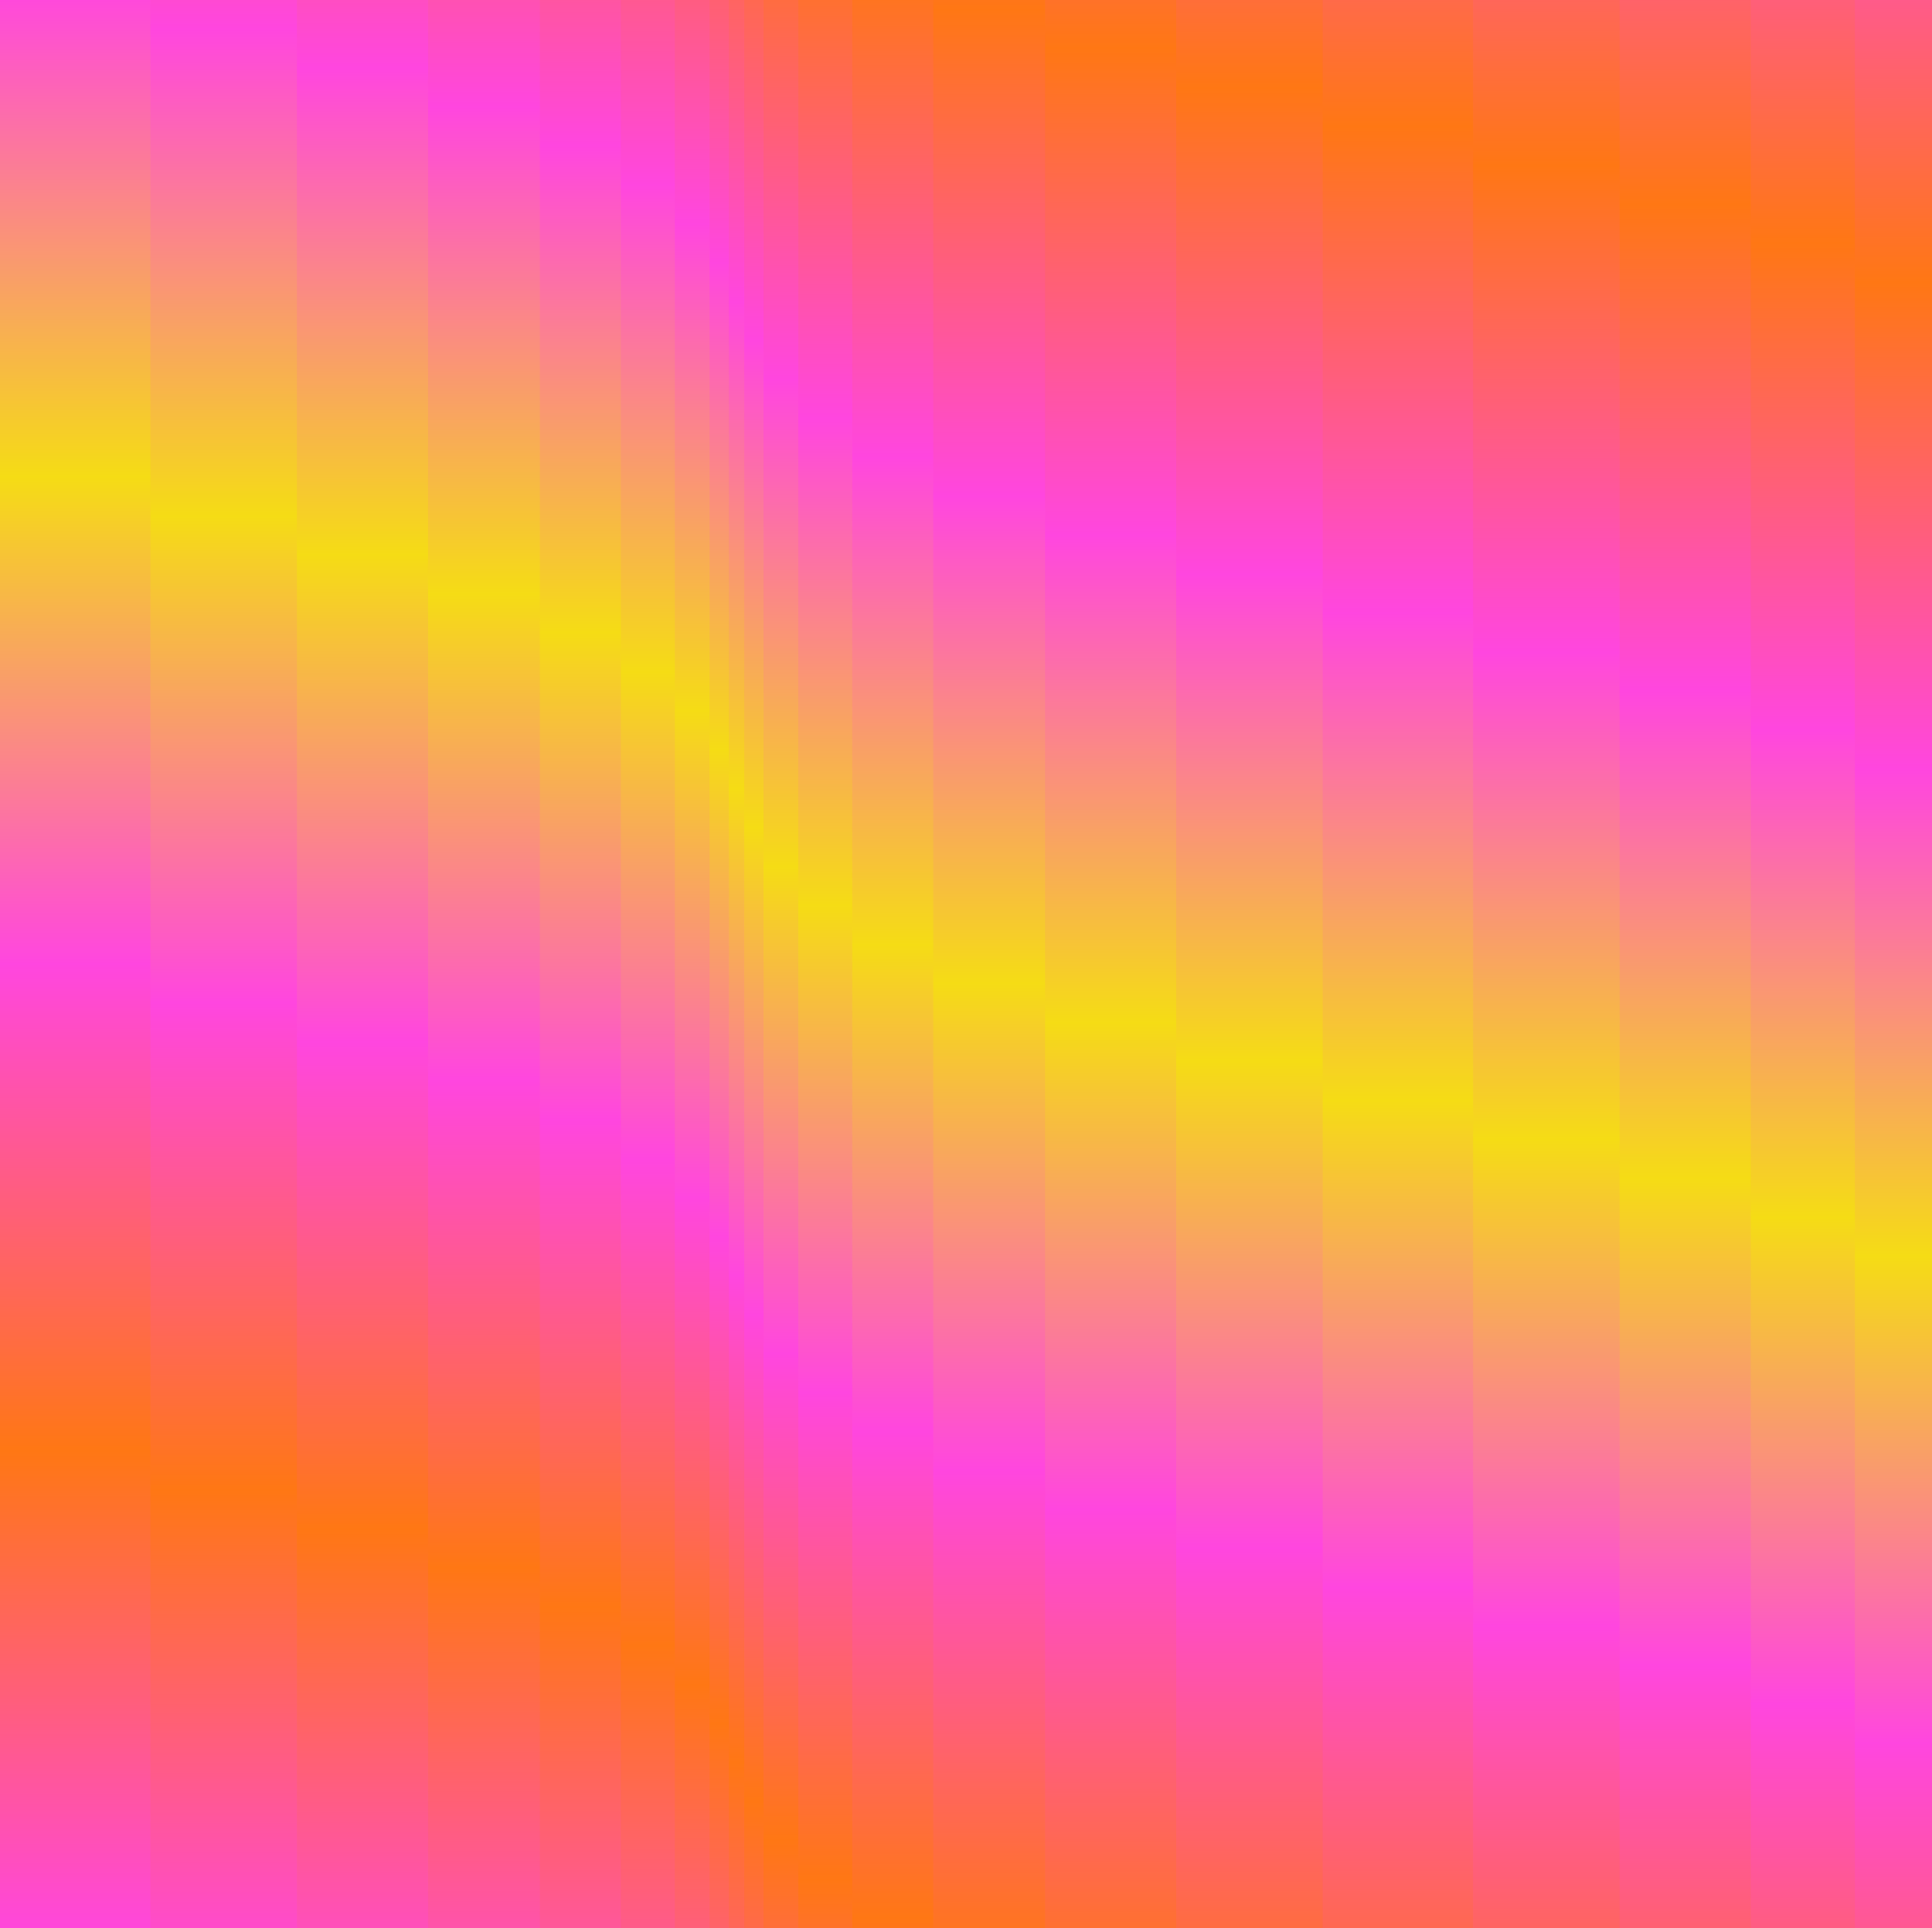 <svg width="501" height="500" version="1.1" xmlns="http://www.w3.org/2000/svg">
    <defs>
        <linearGradient id="grad0" x1="0%" x2="0%" y1="0%" y2="100%" spreadMethod="repeat">
            <stop offset="0%" stop-color="rgb(255, 70, 223)"></stop>
            <stop offset="25%" stop-color="rgb(245, 220, 21)"></stop>
            <stop offset="50%" stop-color="rgb(255, 70, 223)"></stop>
            <stop offset="75%" stop-color="rgb(255, 119, 20)"></stop>
            <stop offset="100%" stop-color="rgb(255, 70, 223)"></stop>
        </linearGradient>
        <linearGradient id="grad1" x1="0%" x2="0%" y1="2%" y2="102%" spreadMethod="repeat">
            <stop offset="0%" stop-color="rgb(255, 70, 223)"></stop>
            <stop offset="25%" stop-color="rgb(245, 220, 21)"></stop>
            <stop offset="50%" stop-color="rgb(255, 70, 223)"></stop>
            <stop offset="75%" stop-color="rgb(255, 119, 20)"></stop>
            <stop offset="100%" stop-color="rgb(255, 70, 223)"></stop>
        </linearGradient>
        <linearGradient id="grad2" x1="0%" x2="0%" y1="4%" y2="104%" spreadMethod="repeat">
            <stop offset="0%" stop-color="rgb(255, 70, 223)"></stop>
            <stop offset="25%" stop-color="rgb(245, 220, 21)"></stop>
            <stop offset="50%" stop-color="rgb(255, 70, 223)"></stop>
            <stop offset="75%" stop-color="rgb(255, 119, 20)"></stop>
            <stop offset="100%" stop-color="rgb(255, 70, 223)"></stop>
        </linearGradient>
        <linearGradient id="grad3" x1="0%" x2="0%" y1="6%" y2="106%" spreadMethod="repeat">
            <stop offset="0%" stop-color="rgb(255, 70, 223)"></stop>
            <stop offset="25%" stop-color="rgb(245, 220, 21)"></stop>
            <stop offset="50%" stop-color="rgb(255, 70, 223)"></stop>
            <stop offset="75%" stop-color="rgb(255, 119, 20)"></stop>
            <stop offset="100%" stop-color="rgb(255, 70, 223)"></stop>
        </linearGradient>
        <linearGradient id="grad4" x1="0%" x2="0%" y1="8%" y2="108%" spreadMethod="repeat">
            <stop offset="0%" stop-color="rgb(255, 70, 223)"></stop>
            <stop offset="25%" stop-color="rgb(245, 220, 21)"></stop>
            <stop offset="50%" stop-color="rgb(255, 70, 223)"></stop>
            <stop offset="75%" stop-color="rgb(255, 119, 20)"></stop>
            <stop offset="100%" stop-color="rgb(255, 70, 223)"></stop>
        </linearGradient>
        <linearGradient id="grad5" x1="0%" x2="0%" y1="10%" y2="110%" spreadMethod="repeat">
            <stop offset="0%" stop-color="rgb(255, 70, 223)"></stop>
            <stop offset="25%" stop-color="rgb(245, 220, 21)"></stop>
            <stop offset="50%" stop-color="rgb(255, 70, 223)"></stop>
            <stop offset="75%" stop-color="rgb(255, 119, 20)"></stop>
            <stop offset="100%" stop-color="rgb(255, 70, 223)"></stop>
        </linearGradient>
        <linearGradient id="grad6" x1="0%" x2="0%" y1="12%" y2="112%" spreadMethod="repeat">
            <stop offset="0%" stop-color="rgb(255, 70, 223)"></stop>
            <stop offset="25%" stop-color="rgb(245, 220, 21)"></stop>
            <stop offset="50%" stop-color="rgb(255, 70, 223)"></stop>
            <stop offset="75%" stop-color="rgb(255, 119, 20)"></stop>
            <stop offset="100%" stop-color="rgb(255, 70, 223)"></stop>
        </linearGradient>
        <linearGradient id="grad7" x1="0%" x2="0%" y1="14%" y2="114%" spreadMethod="repeat">
            <stop offset="0%" stop-color="rgb(255, 70, 223)"></stop>
            <stop offset="25%" stop-color="rgb(245, 220, 21)"></stop>
            <stop offset="50%" stop-color="rgb(255, 70, 223)"></stop>
            <stop offset="75%" stop-color="rgb(255, 119, 20)"></stop>
            <stop offset="100%" stop-color="rgb(255, 70, 223)"></stop>
        </linearGradient>
        <linearGradient id="grad8" x1="0%" x2="0%" y1="16%" y2="116%" spreadMethod="repeat">
            <stop offset="0%" stop-color="rgb(255, 70, 223)"></stop>
            <stop offset="25%" stop-color="rgb(245, 220, 21)"></stop>
            <stop offset="50%" stop-color="rgb(255, 70, 223)"></stop>
            <stop offset="75%" stop-color="rgb(255, 119, 20)"></stop>
            <stop offset="100%" stop-color="rgb(255, 70, 223)"></stop>
        </linearGradient>
        <linearGradient id="grad9" x1="0%" x2="0%" y1="18%" y2="118%" spreadMethod="repeat">
            <stop offset="0%" stop-color="rgb(255, 70, 223)"></stop>
            <stop offset="25%" stop-color="rgb(245, 220, 21)"></stop>
            <stop offset="50%" stop-color="rgb(255, 70, 223)"></stop>
            <stop offset="75%" stop-color="rgb(255, 119, 20)"></stop>
            <stop offset="100%" stop-color="rgb(255, 70, 223)"></stop>
        </linearGradient>
        <linearGradient id="grad10" x1="0%" x2="0%" y1="20%" y2="120%" spreadMethod="repeat">
            <stop offset="0%" stop-color="rgb(255, 70, 223)"></stop>
            <stop offset="25%" stop-color="rgb(245, 220, 21)"></stop>
            <stop offset="50%" stop-color="rgb(255, 70, 223)"></stop>
            <stop offset="75%" stop-color="rgb(255, 119, 20)"></stop>
            <stop offset="100%" stop-color="rgb(255, 70, 223)"></stop>
        </linearGradient>
        <linearGradient id="grad11" x1="0%" x2="0%" y1="22%" y2="122%" spreadMethod="repeat">
            <stop offset="0%" stop-color="rgb(255, 70, 223)"></stop>
            <stop offset="25%" stop-color="rgb(245, 220, 21)"></stop>
            <stop offset="50%" stop-color="rgb(255, 70, 223)"></stop>
            <stop offset="75%" stop-color="rgb(255, 119, 20)"></stop>
            <stop offset="100%" stop-color="rgb(255, 70, 223)"></stop>
        </linearGradient>
        <linearGradient id="grad12" x1="0%" x2="0%" y1="24%" y2="124%" spreadMethod="repeat">
            <stop offset="0%" stop-color="rgb(255, 70, 223)"></stop>
            <stop offset="25%" stop-color="rgb(245, 220, 21)"></stop>
            <stop offset="50%" stop-color="rgb(255, 70, 223)"></stop>
            <stop offset="75%" stop-color="rgb(255, 119, 20)"></stop>
            <stop offset="100%" stop-color="rgb(255, 70, 223)"></stop>
        </linearGradient>
        <linearGradient id="grad13" x1="0%" x2="0%" y1="26%" y2="126%" spreadMethod="repeat">
            <stop offset="0%" stop-color="rgb(255, 70, 223)"></stop>
            <stop offset="25%" stop-color="rgb(245, 220, 21)"></stop>
            <stop offset="50%" stop-color="rgb(255, 70, 223)"></stop>
            <stop offset="75%" stop-color="rgb(255, 119, 20)"></stop>
            <stop offset="100%" stop-color="rgb(255, 70, 223)"></stop>
        </linearGradient>
        <linearGradient id="grad14" x1="0%" x2="0%" y1="28%" y2="128%" spreadMethod="repeat">
            <stop offset="0%" stop-color="rgb(255, 70, 223)"></stop>
            <stop offset="25%" stop-color="rgb(245, 220, 21)"></stop>
            <stop offset="50%" stop-color="rgb(255, 70, 223)"></stop>
            <stop offset="75%" stop-color="rgb(255, 119, 20)"></stop>
            <stop offset="100%" stop-color="rgb(255, 70, 223)"></stop>
        </linearGradient>
        <linearGradient id="grad15" x1="0%" x2="0%" y1="30%" y2="130%" spreadMethod="repeat">
            <stop offset="0%" stop-color="rgb(255, 70, 223)"></stop>
            <stop offset="25%" stop-color="rgb(245, 220, 21)"></stop>
            <stop offset="50%" stop-color="rgb(255, 70, 223)"></stop>
            <stop offset="75%" stop-color="rgb(255, 119, 20)"></stop>
            <stop offset="100%" stop-color="rgb(255, 70, 223)"></stop>
        </linearGradient>
        <linearGradient id="grad16" x1="0%" x2="0%" y1="32%" y2="132%" spreadMethod="repeat">
            <stop offset="0%" stop-color="rgb(255, 70, 223)"></stop>
            <stop offset="25%" stop-color="rgb(245, 220, 21)"></stop>
            <stop offset="50%" stop-color="rgb(255, 70, 223)"></stop>
            <stop offset="75%" stop-color="rgb(255, 119, 20)"></stop>
            <stop offset="100%" stop-color="rgb(255, 70, 223)"></stop>
        </linearGradient>
        <linearGradient id="grad17" x1="0%" x2="0%" y1="34%" y2="134%" spreadMethod="repeat">
            <stop offset="0%" stop-color="rgb(255, 70, 223)"></stop>
            <stop offset="25%" stop-color="rgb(245, 220, 21)"></stop>
            <stop offset="50%" stop-color="rgb(255, 70, 223)"></stop>
            <stop offset="75%" stop-color="rgb(255, 119, 20)"></stop>
            <stop offset="100%" stop-color="rgb(255, 70, 223)"></stop>
        </linearGradient>
        <linearGradient id="grad18" x1="0%" x2="0%" y1="36%" y2="136%" spreadMethod="repeat">
            <stop offset="0%" stop-color="rgb(255, 70, 223)"></stop>
            <stop offset="25%" stop-color="rgb(245, 220, 21)"></stop>
            <stop offset="50%" stop-color="rgb(255, 70, 223)"></stop>
            <stop offset="75%" stop-color="rgb(255, 119, 20)"></stop>
            <stop offset="100%" stop-color="rgb(255, 70, 223)"></stop>
        </linearGradient>
        <linearGradient id="grad19" x1="0%" x2="0%" y1="38%" y2="138%" spreadMethod="repeat">
            <stop offset="0%" stop-color="rgb(255, 70, 223)"></stop>
            <stop offset="25%" stop-color="rgb(245, 220, 21)"></stop>
            <stop offset="50%" stop-color="rgb(255, 70, 223)"></stop>
            <stop offset="75%" stop-color="rgb(255, 119, 20)"></stop>
            <stop offset="100%" stop-color="rgb(255, 70, 223)"></stop>
        </linearGradient>
        <linearGradient id="grad20" x1="0%" x2="0%" y1="40%" y2="140%" spreadMethod="repeat">
            <stop offset="0%" stop-color="rgb(255, 70, 223)"></stop>
            <stop offset="25%" stop-color="rgb(245, 220, 21)"></stop>
            <stop offset="50%" stop-color="rgb(255, 70, 223)"></stop>
            <stop offset="75%" stop-color="rgb(255, 119, 20)"></stop>
            <stop offset="100%" stop-color="rgb(255, 70, 223)"></stop>
        </linearGradient>
    </defs>
    <rect x="0" y="0" width="49" height="100%" fill="url(#grad0)"></rect>
    <rect x="39" y="0" width="48" height="100%" fill="url(#grad1)"></rect>
    <rect x="77" y="0" width="44" height="100%" fill="url(#grad2)"></rect>
    <rect x="111" y="0" width="39" height="100%" fill="url(#grad3)"></rect>
    <rect x="140" y="0" width="31" height="100%" fill="url(#grad4)"></rect>
    <rect x="161" y="0" width="24" height="100%" fill="url(#grad5)"></rect>
    <rect x="175" y="0" width="19" height="100%" fill="url(#grad6)"></rect>
    <rect x="184" y="0" width="15" height="100%" fill="url(#grad7)"></rect>
    <rect x="189" y="0" width="14" height="100%" fill="url(#grad8)"></rect>
    <rect x="193" y="0" width="15" height="100%" fill="url(#grad9)"></rect>
    <rect x="198" y="0" width="19" height="100%" fill="url(#grad10)"></rect>
    <rect x="207" y="0" width="24" height="100%" fill="url(#grad11)"></rect>
    <rect x="221" y="0" width="31" height="100%" fill="url(#grad12)"></rect>
    <rect x="242" y="0" width="39" height="100%" fill="url(#grad13)"></rect>
    <rect x="271" y="0" width="44" height="100%" fill="url(#grad14)"></rect>
    <rect x="305" y="0" width="48" height="100%" fill="url(#grad15)"></rect>
    <rect x="343" y="0" width="49" height="100%" fill="url(#grad16)"></rect>
    <rect x="382" y="0" width="48" height="100%" fill="url(#grad17)"></rect>
    <rect x="420" y="0" width="44" height="100%" fill="url(#grad18)"></rect>
    <rect x="454" y="0" width="37" height="100%" fill="url(#grad19)"></rect>
    <rect x="481" y="0" width="30" height="100%" fill="url(#grad20)"></rect>
    <rect x="501" y="0" width="10" height="100%" fill="url(#grad21)"></rect>
</svg>